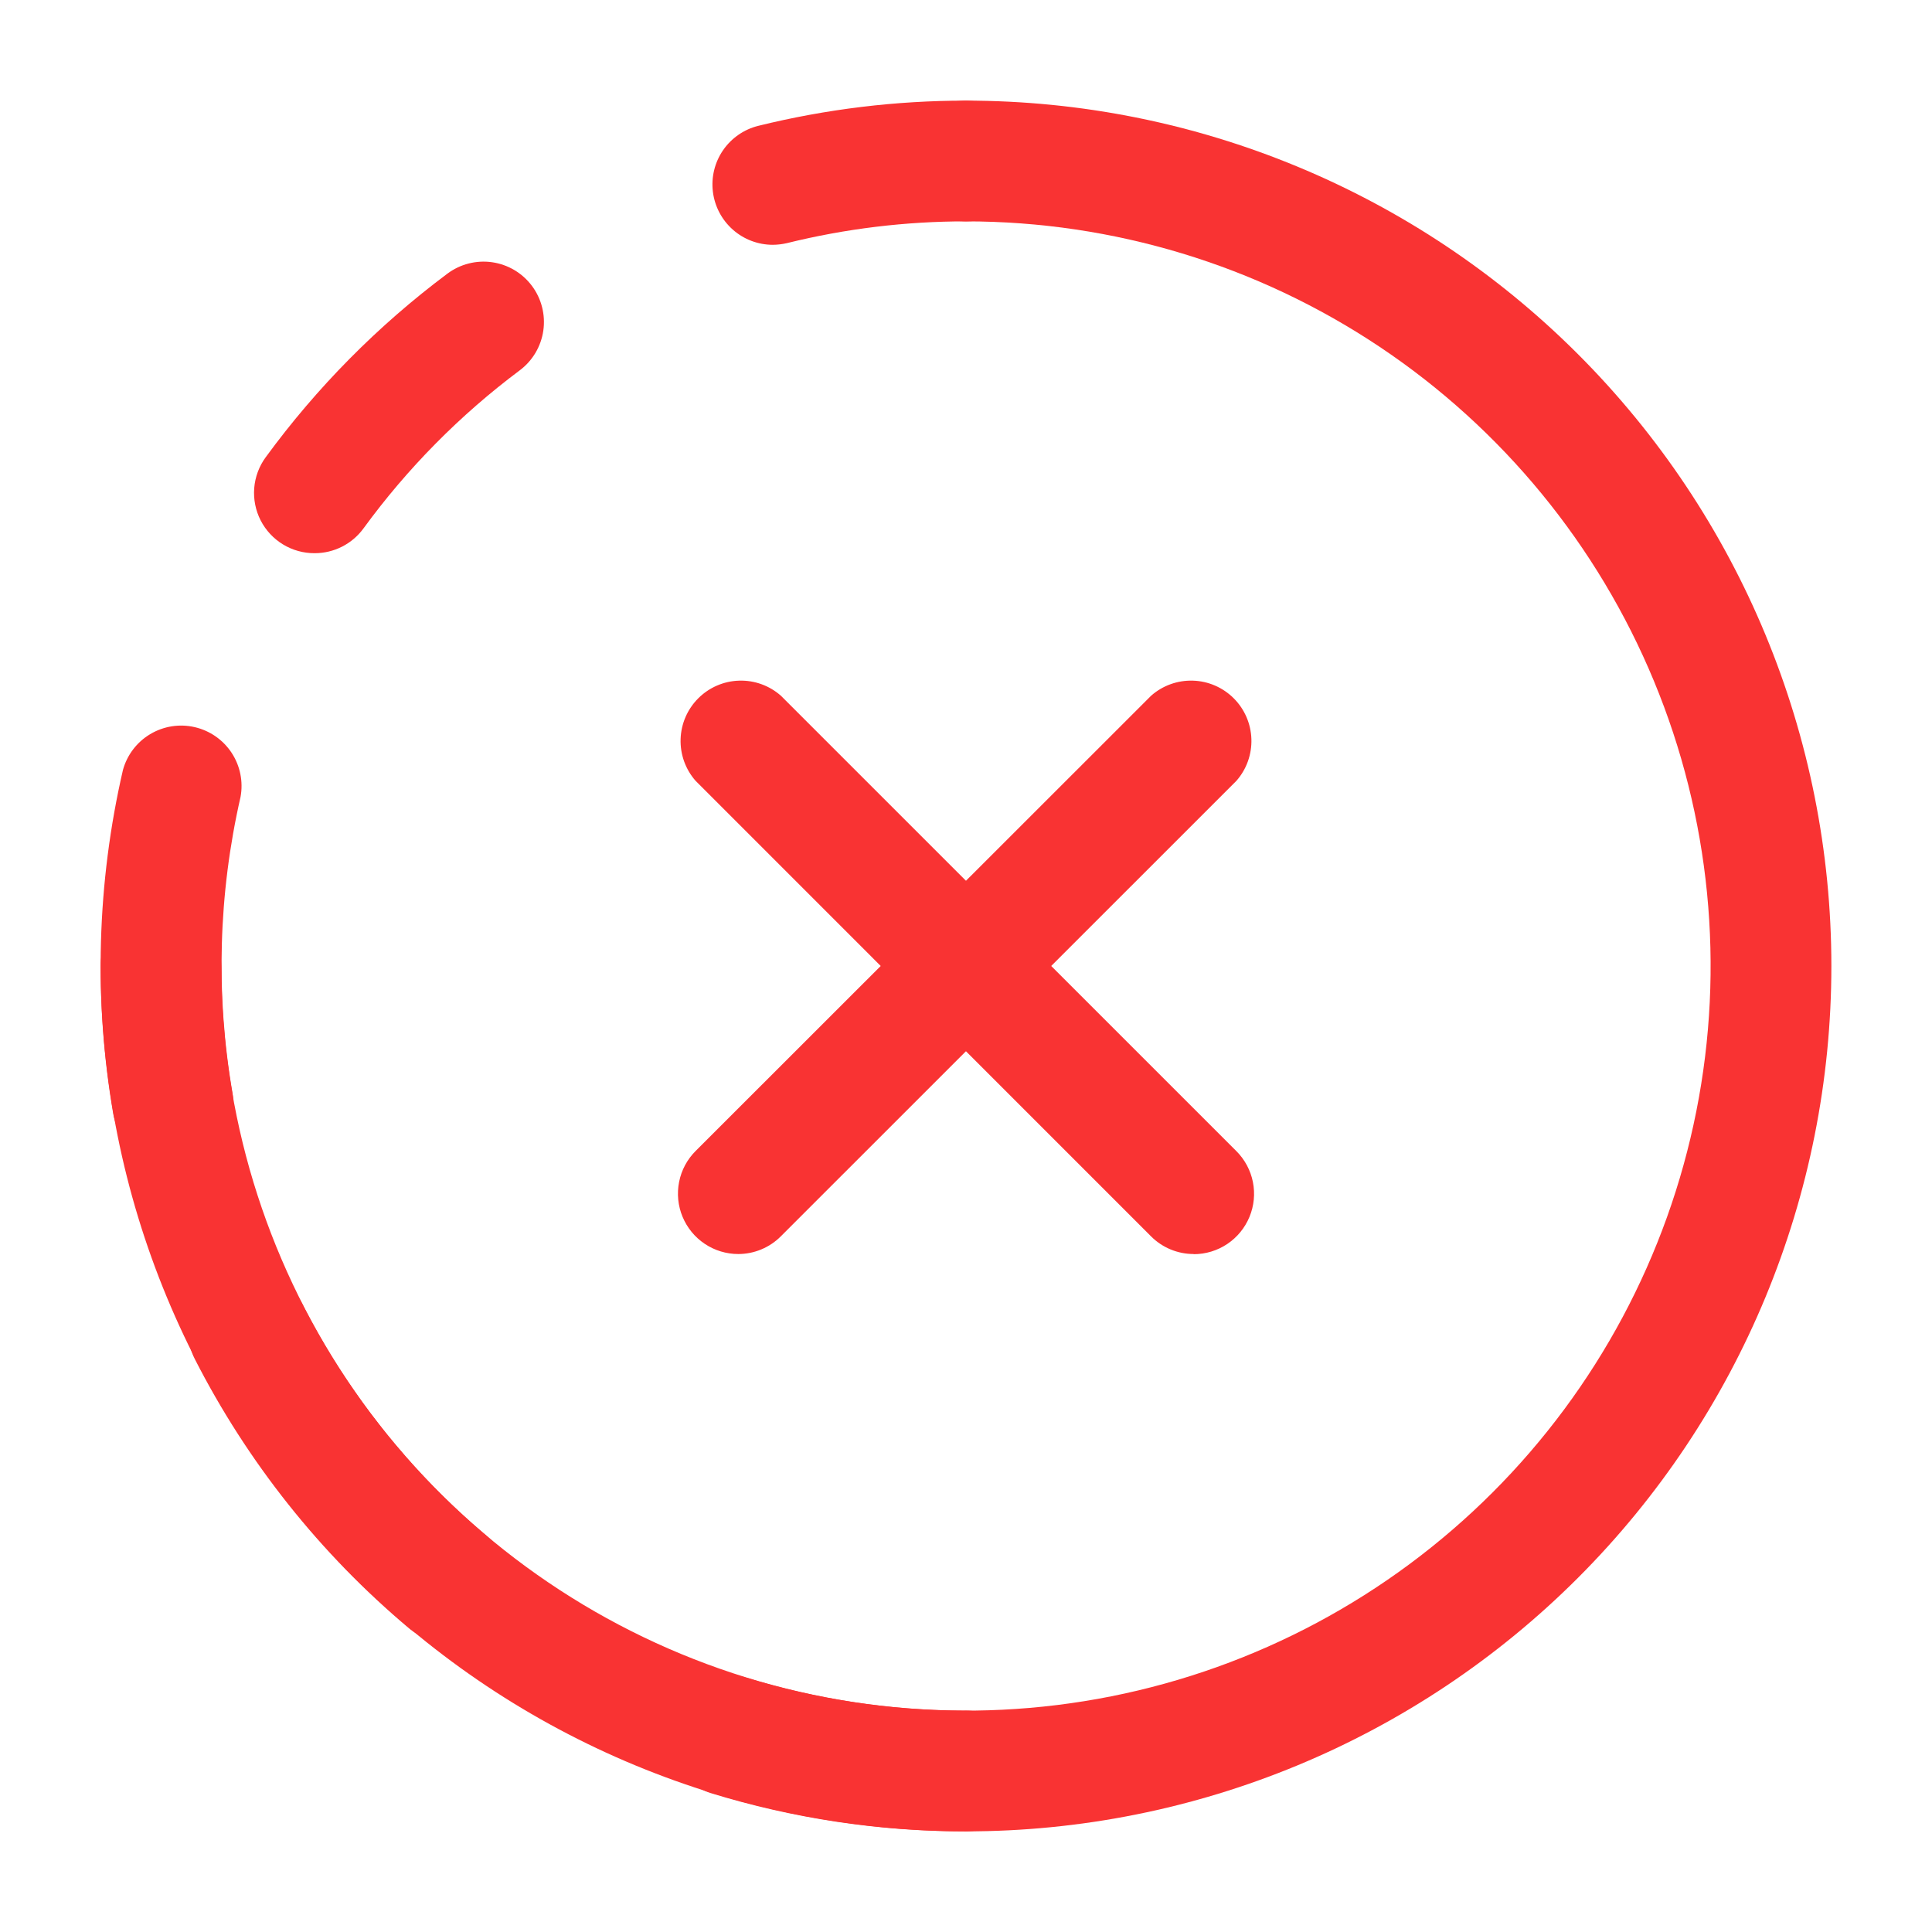 <svg width="93" height="93" viewBox="0 0 93 93" fill="none" xmlns="http://www.w3.org/2000/svg">
<path d="M46.5 88.156C35.456 88.144 24.868 83.751 17.058 75.942C9.249 68.132 4.856 57.544 4.844 46.5C4.844 45.729 5.15 44.99 5.695 44.445C6.24 43.9 6.979 43.594 7.75 43.594C8.521 43.594 9.26 43.9 9.805 44.445C10.35 44.99 10.656 45.729 10.656 46.5C10.656 53.589 12.758 60.519 16.697 66.414C20.636 72.308 26.234 76.902 32.783 79.615C39.333 82.328 46.54 83.038 53.493 81.655C60.446 80.272 66.832 76.858 71.845 71.845C76.858 66.832 80.272 60.446 81.655 53.493C83.038 46.54 82.328 39.333 79.615 32.783C76.902 26.234 72.308 20.636 66.414 16.697C60.519 12.758 53.589 10.656 46.5 10.656C45.729 10.656 44.99 10.35 44.445 9.805C43.9 9.26 43.594 8.521 43.594 7.75C43.594 6.979 43.9 6.24 44.445 5.695C44.99 5.15 45.729 4.844 46.5 4.844C57.548 4.844 68.143 9.233 75.955 17.045C83.767 24.857 88.156 35.452 88.156 46.5C88.156 57.548 83.767 68.143 75.955 75.955C68.143 83.767 57.548 88.156 46.5 88.156Z" fill="#F93333"/>
<path d="M46.5 88.156C42.328 88.16 38.179 87.537 34.193 86.308C33.464 86.074 32.857 85.562 32.504 84.883C32.15 84.204 32.079 83.414 32.305 82.682C32.531 81.951 33.036 81.339 33.711 80.978C34.386 80.617 35.176 80.537 35.91 80.755C39.34 81.811 42.91 82.347 46.5 82.344C47.271 82.344 48.01 82.65 48.555 83.195C49.1 83.74 49.406 84.479 49.406 85.25C49.406 86.021 49.1 86.76 48.555 87.305C48.01 87.85 47.271 88.156 46.5 88.156ZM21.545 79.05C20.86 79.053 20.196 78.811 19.673 78.368C15.409 74.784 11.908 70.38 9.377 65.418C9.027 64.731 8.964 63.934 9.201 63.2C9.439 62.467 9.958 61.858 10.645 61.508C11.331 61.157 12.129 61.094 12.862 61.332C13.595 61.569 14.204 62.089 14.555 62.775C16.732 67.047 19.745 70.838 23.417 73.923C23.874 74.306 24.201 74.821 24.356 75.397C24.51 75.973 24.483 76.583 24.278 77.143C24.074 77.703 23.702 78.187 23.213 78.528C22.724 78.869 22.141 79.052 21.545 79.05ZM8.308 56.017C7.623 56.015 6.962 55.772 6.439 55.331C5.916 54.889 5.565 54.277 5.448 53.603C4.507 48.115 4.666 42.494 5.917 37.068C6.115 36.345 6.584 35.726 7.227 35.341C7.87 34.955 8.637 34.833 9.368 35.001C10.099 35.168 10.737 35.611 11.149 36.237C11.561 36.864 11.715 37.625 11.579 38.362C10.509 43.037 10.377 47.877 11.191 52.603C11.321 53.363 11.145 54.143 10.7 54.772C10.255 55.401 9.579 55.828 8.819 55.959C8.651 55.992 8.48 56.012 8.308 56.017ZM15.147 26.629C14.61 26.632 14.082 26.486 13.623 26.207C13.164 25.928 12.791 25.526 12.546 25.048C12.302 24.57 12.195 24.032 12.237 23.497C12.28 22.961 12.47 22.448 12.787 22.014C15.247 18.649 18.195 15.67 21.533 13.175C21.839 12.946 22.186 12.779 22.556 12.685C22.925 12.59 23.31 12.569 23.688 12.623C24.066 12.677 24.429 12.805 24.758 12.999C25.086 13.194 25.373 13.451 25.602 13.756C25.831 14.062 25.998 14.409 26.092 14.779C26.187 15.148 26.208 15.533 26.154 15.911C26.1 16.289 25.972 16.652 25.778 16.981C25.583 17.309 25.326 17.596 25.021 17.825C22.149 19.972 19.614 22.536 17.5 25.432C17.23 25.803 16.876 26.105 16.467 26.313C16.058 26.521 15.606 26.629 15.147 26.629ZM37.2 11.784C36.49 11.784 35.805 11.524 35.274 11.053C34.743 10.582 34.402 9.933 34.316 9.229C34.23 8.524 34.405 7.813 34.808 7.228C35.211 6.644 35.814 6.227 36.502 6.057C39.774 5.25 43.131 4.843 46.5 4.844C47.271 4.844 48.01 5.15 48.555 5.695C49.1 6.24 49.406 6.979 49.406 7.75C49.406 8.521 49.1 9.26 48.555 9.805C48.01 10.35 47.271 10.656 46.5 10.656C43.596 10.655 40.702 11.006 37.882 11.703C37.658 11.755 37.43 11.782 37.2 11.784Z" fill="#F93333"/>
<path d="M35.538 60.365C34.963 60.364 34.402 60.194 33.924 59.874C33.447 59.555 33.075 59.101 32.855 58.57C32.635 58.039 32.578 57.456 32.69 56.892C32.801 56.329 33.078 55.811 33.484 55.405L55.412 33.488C55.967 32.999 56.686 32.741 57.425 32.764C58.163 32.787 58.865 33.091 59.387 33.613C59.91 34.135 60.214 34.836 60.238 35.575C60.262 36.313 60.004 37.033 59.516 37.587L37.587 59.512C37.319 59.782 36.999 59.996 36.647 60.142C36.295 60.289 35.918 60.364 35.538 60.365Z" fill="#F93333"/>
<path d="M57.463 60.365C57.08 60.365 56.702 60.29 56.349 60.144C55.996 59.998 55.675 59.783 55.405 59.512L33.484 37.587C32.996 37.033 32.738 36.313 32.762 35.575C32.786 34.836 33.09 34.135 33.613 33.613C34.136 33.091 34.837 32.787 35.576 32.764C36.314 32.741 37.033 32.999 37.588 33.488L59.516 55.412C59.922 55.819 60.199 56.337 60.311 56.9C60.423 57.463 60.365 58.047 60.145 58.578C59.925 59.109 59.553 59.562 59.076 59.882C58.599 60.201 58.037 60.372 57.463 60.372V60.365Z" fill="#F93333"/>
</svg>
